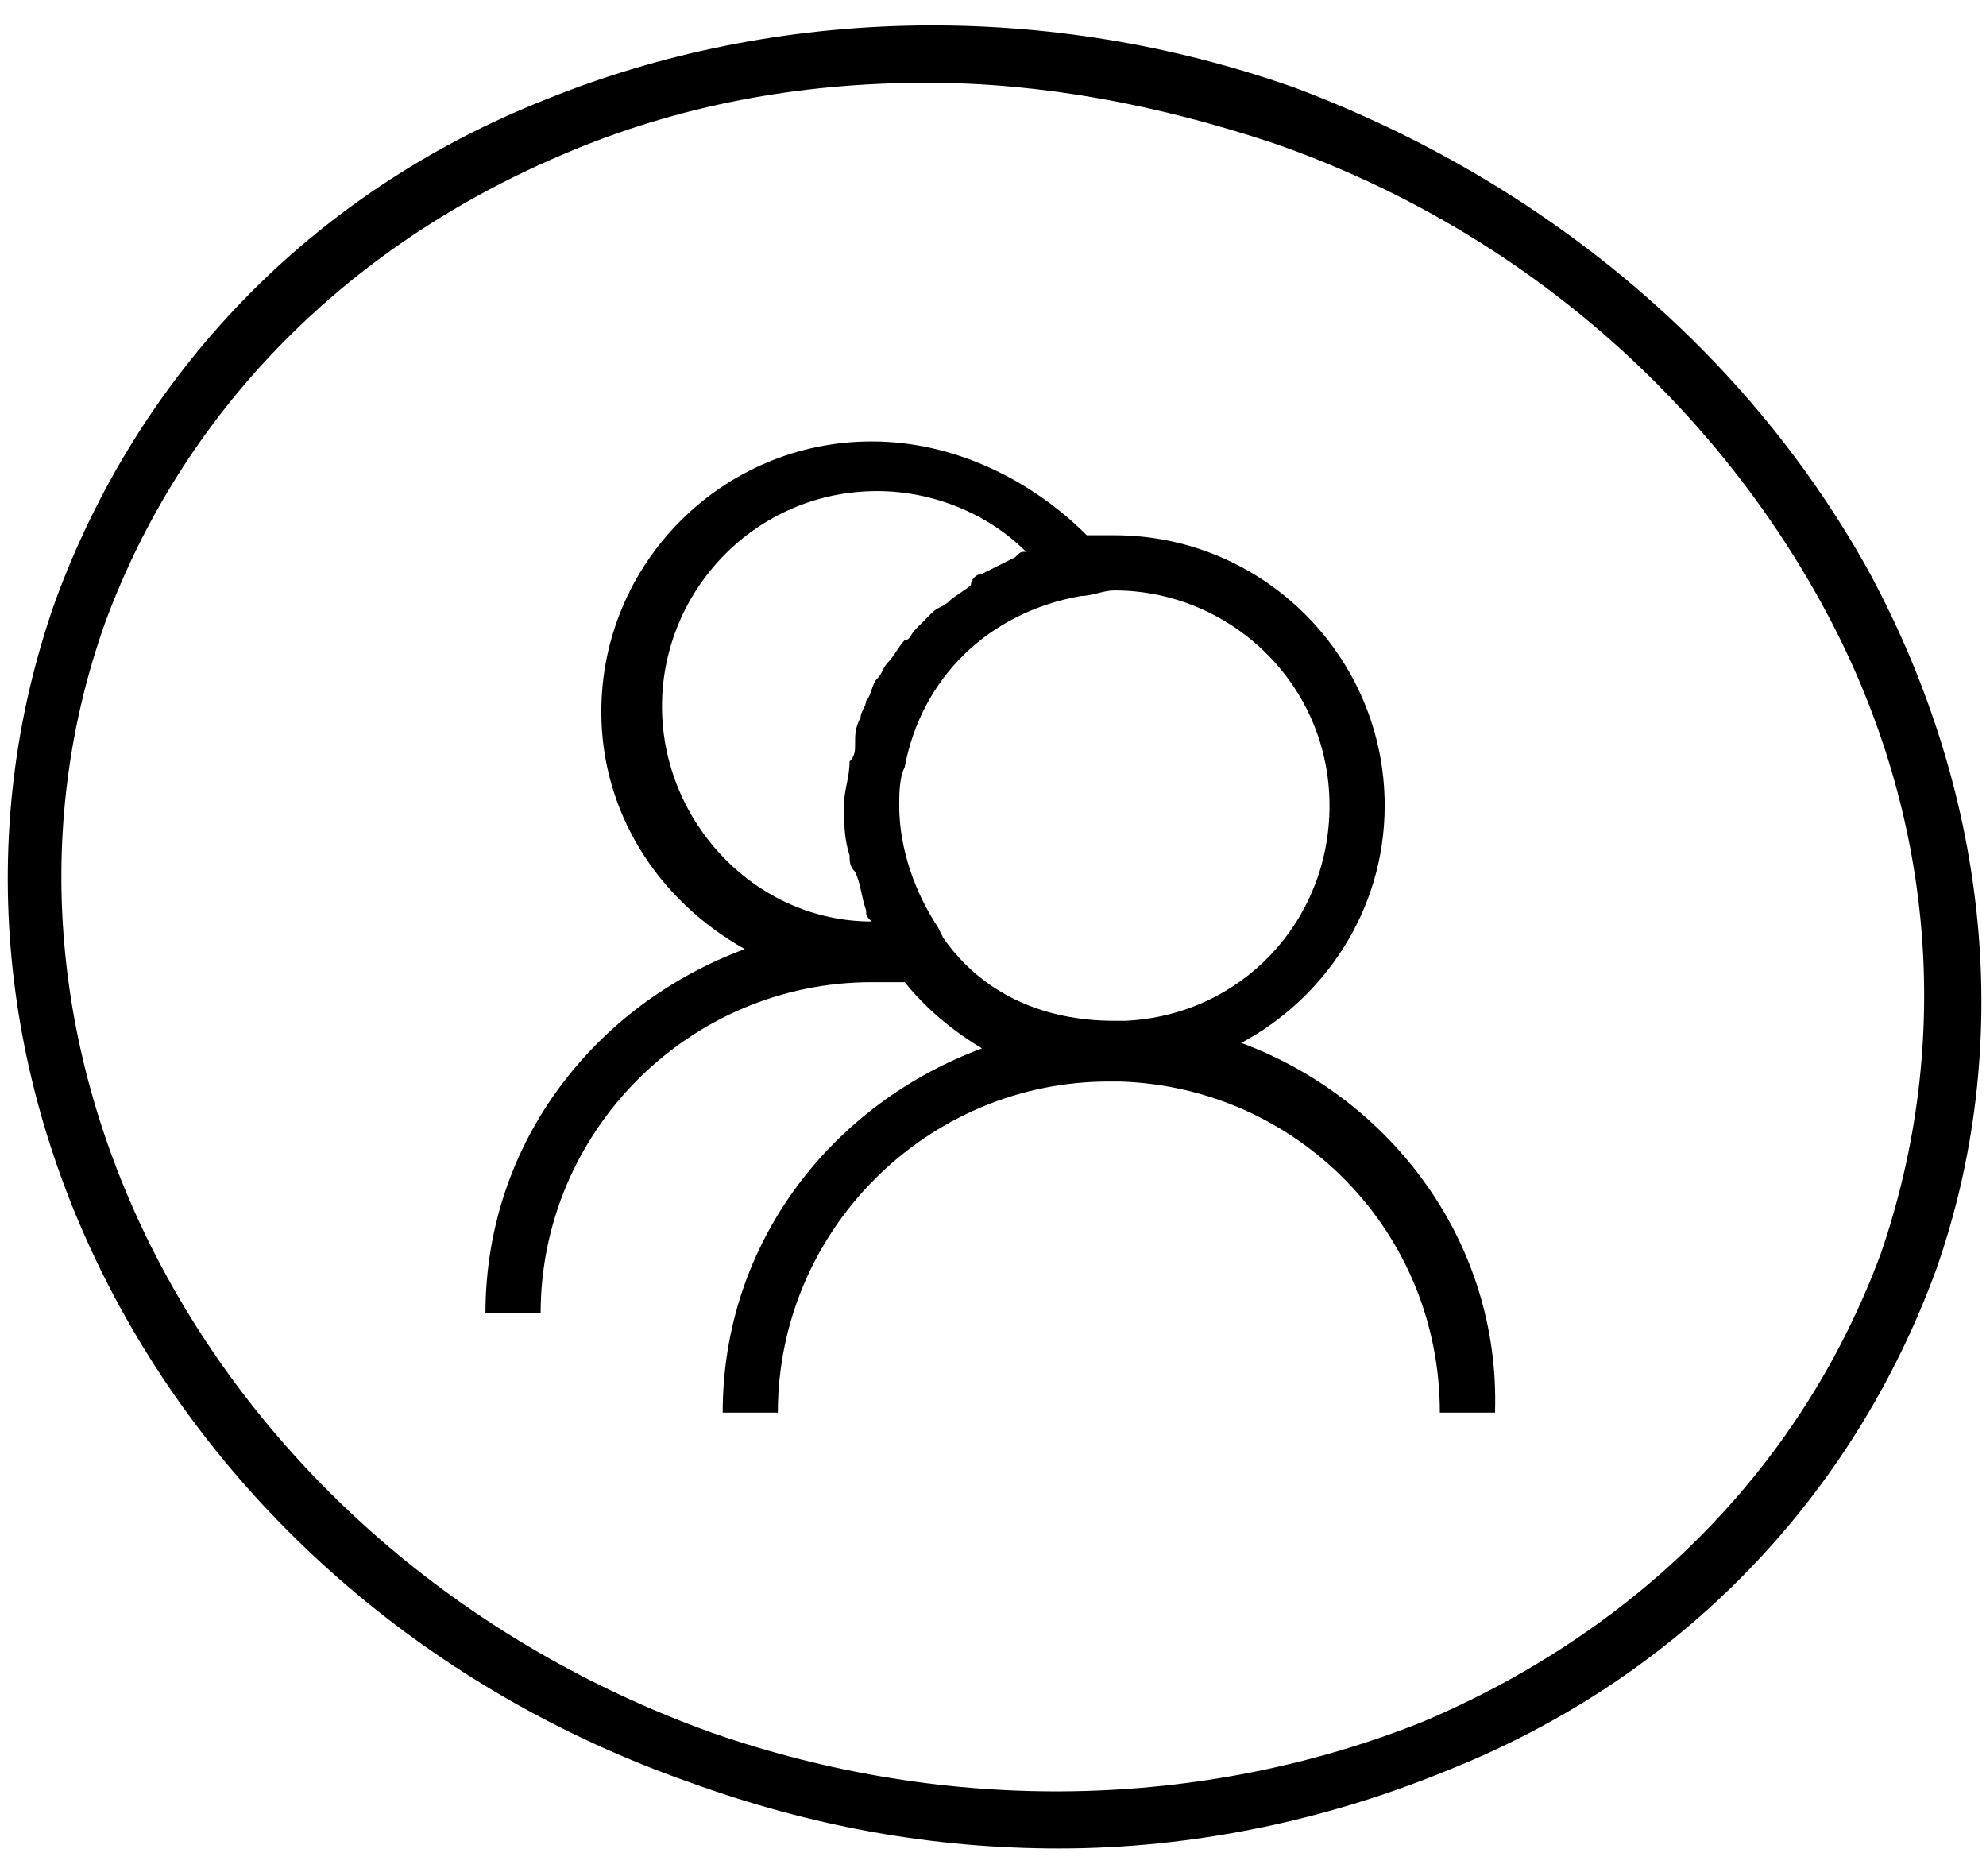 <?xml version="1.0" encoding="utf-8"?>
<!-- Generator: Adobe Illustrator 27.1.1, SVG Export Plug-In . SVG Version: 6.00 Build 0)  -->
<svg version="1.1" id="Layer_1" xmlns="http://www.w3.org/2000/svg" xmlns:xlink="http://www.w3.org/1999/xlink" x="0px" y="0px"
	 viewBox="0 0 36 34" style="enable-background:new 0 0 36 34;" xml:space="preserve">
<g>
	<path d="M22.5,18.9c1.5-0.8,2.6-2.4,2.6-4.3c0-2.7-2.2-4.9-4.9-4.9c-0.2,0-0.4,0-0.5,0C18.7,8.7,17.3,8,15.8,8
		c-2.7,0-4.9,2.2-4.9,4.9c0,1.8,1,3.4,2.6,4.3c-2.7,1-4.7,3.5-4.7,6.6h1c0-3.3,2.7-6,6-6c0.2,0,0.4,0,0.6,0c0.4,0.5,0.9,0.9,1.4,1.2
		c-2.7,1-4.7,3.5-4.7,6.6h1c0-3.3,2.7-6,6-6c0.1,0,0.1,0,0.2,0l0,0v0c3.2,0.1,5.8,2.7,5.8,6h1C27.2,22.5,25.2,19.9,22.5,18.9z
		 M12,12.8c0-2.1,1.7-3.9,3.9-3.9c1,0,2,0.4,2.7,1.1c0,0,0,0,0,0c-0.1,0-0.1,0-0.2,0.1c-0.2,0.1-0.4,0.2-0.6,0.3
		c-0.1,0-0.2,0.1-0.2,0.2c-0.1,0.1-0.3,0.2-0.4,0.3C17.1,11,17,11,16.9,11.1c-0.1,0.1-0.2,0.2-0.3,0.3c-0.1,0.1-0.1,0.2-0.2,0.2
		c-0.1,0.1-0.2,0.3-0.3,0.4c-0.1,0.1-0.1,0.2-0.2,0.3c-0.1,0.1-0.1,0.3-0.2,0.4c0,0.1-0.1,0.2-0.1,0.3c-0.1,0.2-0.1,0.3-0.1,0.5
		c0,0.1,0,0.2-0.1,0.3c0,0.3-0.1,0.5-0.1,0.8c0,0.3,0,0.6,0.1,0.9c0,0.1,0,0.2,0.1,0.3c0.1,0.2,0.1,0.4,0.2,0.7c0,0.1,0,0.1,0.1,0.2
		C13.7,16.7,12,14.9,12,12.8z M17.1,17L17,16.8c-0.4-0.6-0.7-1.4-0.7-2.2c0-0.2,0-0.5,0.1-0.7c0.3-1.6,1.5-2.8,3.2-3.1
		c0.2,0,0.4-0.1,0.6-0.1c2.1,0,3.9,1.7,3.9,3.9c0,2.1-1.6,3.8-3.7,3.9l-0.2,0C18.9,18.5,17.8,18,17.1,17z"/>
	<path d="M33.9,10.4c-2.2-4-5.9-7.1-10.4-8.8C19,0,14.1,0.1,9.9,1.8c-4.3,1.7-7.4,5-8.9,9.1C-2,19.4,3.1,29,12.5,32.3
		c2.2,0.8,4.4,1.2,6.7,1.2c2.4,0,4.8-0.5,7-1.4c4.3-1.7,7.4-5,8.9-9.1C36.5,19,36.1,14.5,33.9,10.4z M34.1,22.7
		c-1.4,3.8-4.3,6.8-8.3,8.5c-4,1.6-8.6,1.7-12.9,0.2C4,28.2-0.9,19.2,1.9,11.3c1.4-3.8,4.3-6.8,8.3-8.5c2.1-0.9,4.3-1.3,6.6-1.3
		c2.1,0,4.2,0.4,6.3,1.1c4.3,1.5,7.8,4.5,9.9,8.3C35.1,14.7,35.4,18.9,34.1,22.7z"/>
</g>
</svg>
